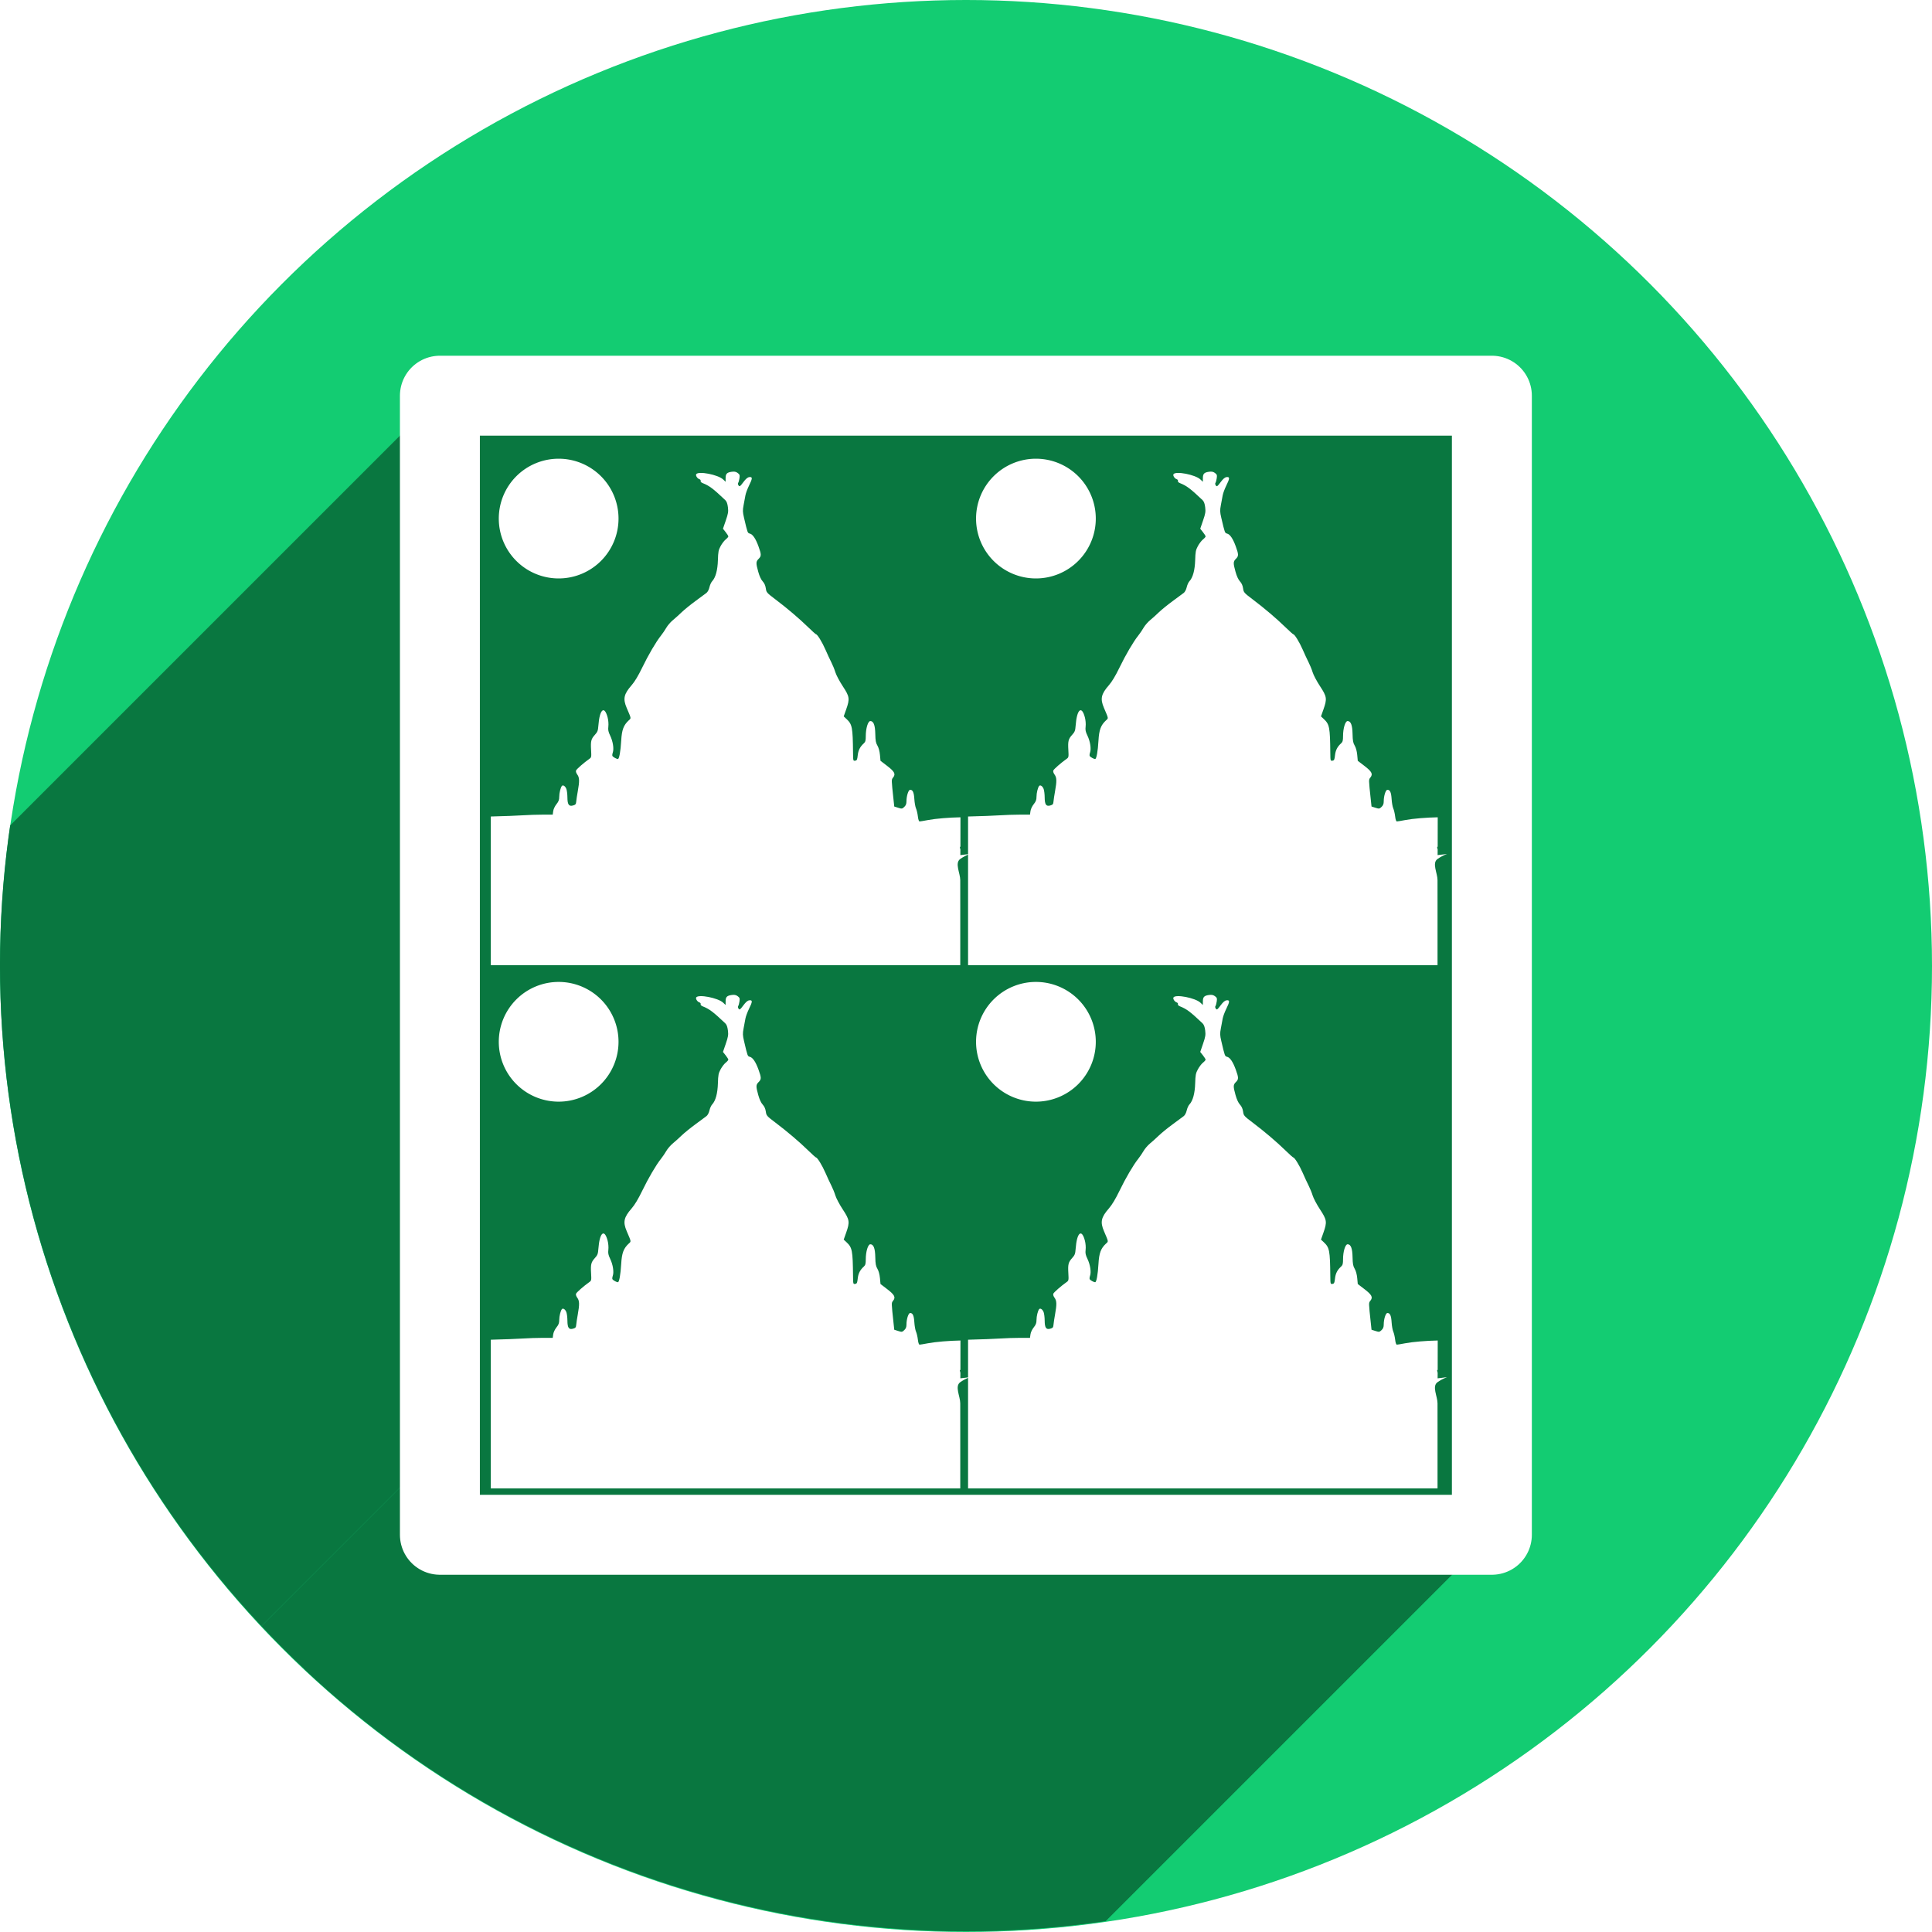 <?xml version="1.0" encoding="UTF-8" standalone="no"?>
<!-- Created with Inkscape (http://www.inkscape.org/) -->

<svg
   xmlns:dc="http://purl.org/dc/elements/1.1/"
   xmlns:cc="http://creativecommons.org/ns#"
   xmlns:rdf="http://www.w3.org/1999/02/22-rdf-syntax-ns#"
   xmlns:svg="http://www.w3.org/2000/svg"
   xmlns="http://www.w3.org/2000/svg"
   xmlns:sodipodi="http://sodipodi.sourceforge.net/DTD/sodipodi-0.dtd"
   xmlns:inkscape="http://www.inkscape.org/namespaces/inkscape"
   width="256"
   height="256"
   viewBox="0 0 256 256"
   id="svg2"
   version="1.1"
   inkscape:version="0.91 r13725"
   sodipodi:docname="photocollage.svg">
  <sodipodi:namedview
     id="base"
     pagecolor="#ffffff"
     bordercolor="#666666"
     borderopacity="1.0"
     inkscape:pageopacity="0.0"
     inkscape:pageshadow="2"
     inkscape:zoom="3.2851562"
     inkscape:cx="128"
     inkscape:cy="128"
     inkscape:document-units="px"
     inkscape:current-layer="layer1"
     showgrid="true"
     units="px"
     inkscape:window-width="1920"
     inkscape:window-height="1033"
     inkscape:window-x="0"
     inkscape:window-y="0"
     inkscape:window-maximized="1">
    <inkscape:grid
       type="xygrid"
       id="grid4168"
       spacingx="5"
       spacingy="5" />
  </sodipodi:namedview>
  <defs
     id="defs4">
    <clipPath
       clipPathUnits="userSpaceOnUse"
       id="clipPath5002">
      <g
         id="g5004">
        <path
           transform="translate(0,796.362)"
           inkscape:connector-curvature="0"
           id="path5006"
           d="M 88.118,249.435 C 46.103,235.291 14.771,201.687 4.134,159.361 1.338,148.236 0.923,144.163 0.926,127.889 0.928,117.472 1.134,112.014 1.658,108.541 4.465,89.913 12.177,70.638 23.043,55.086 c 3.959,-5.666 8.345,-10.931 9.102,-10.926 0.328,0.002 10.489,18.31 22.579,40.683 12.09,22.373 22.375,41.335 22.854,42.136 0.479,0.802 0.925,2.441 0.99,3.643 0.343,6.316 2.524,14.21 5.642,20.423 2.954,5.887 5.065,8.733 10.435,14.067 6.714,6.67 12.889,10.286 21.732,12.729 3.166,0.874 5.105,1.05 11.575,1.05 8.826,0 12.602,-0.762 19.264,-3.887 2.046,-0.96 3.937,-1.665 4.202,-1.568 0.265,0.097 -11.056,17.665 -25.157,39.038 l -25.639,38.861 -3.094,0.112 c -2.555,0.093 -4.195,-0.258 -9.409,-2.014 z"
           style="fill:#0f9d58;fill-opacity:1;stroke:none;stroke-width:4.858;stroke-linejoin:round;stroke-miterlimit:4;stroke-dasharray:none;stroke-opacity:1" />
        <path
           inkscape:connector-curvature="0"
           id="path5008"
           d="m 112.36,1051.517 c -10.001,-1.45 -12.156,-1.82 -12.532,-2.156 -0.249,-0.222 1.738,-3.748 4.55,-8.072 7.166,-11.021 49.772,-74.648 50.259,-75.055 3.575,-2.992 8.635,-8.041 10.575,-10.554 3.362,-4.353 7.558,-12.914 9.065,-18.494 6.193,-22.925 -2.593,-47.152 -21.7,-59.837 l -2.961,-1.966 17.025,0.296 c 9.364,0.163 31.17,0.434 48.459,0.603 l 31.435,0.307 1.546,4.189 c 2.246,6.086 4.678,15.095 5.935,21.982 1.525,8.36 1.925,28.859 0.739,37.828 -3.08,23.278 -12.813,45.72 -27.802,64.106 -20.476,25.117 -51.46,42.197 -84.146,46.389 -5.312,0.681 -26.646,0.986 -30.446,0.436 z"
           style="fill:#f4b400;fill-opacity:1;stroke:none;stroke-width:4.858;stroke-linejoin:round;stroke-miterlimit:4;stroke-dasharray:none;stroke-opacity:1" />
        <path
           transform="translate(0,796.362)"
           inkscape:connector-curvature="0"
           id="path5010"
           d="M 67.99,108.873 C 41.284,59.576 33.29,45.149 32.234,44.345 31.651,43.901 32.811,42.55 38.696,36.815 53.436,22.45 68.809,13.041 87.839,6.736 101.687,2.148 112.582,0.437 127.951,0.437 c 21.31,0 37.805,3.81 56.835,13.126 25.294,12.383 46.194,33.579 58.52,59.346 1.611,3.369 2.93,6.372 2.93,6.675 0,0.56 -10.549,0.495 -71.165,-0.437 l -24.288,-0.374 -3.931,-1.764 c -6.757,-3.033 -10.646,-3.84 -18.658,-3.868 -5.03,-0.018 -7.979,0.208 -10.316,0.788 -14.508,3.604 -26.283,12.948 -33.292,26.419 -3.585,6.891 -5.247,13.082 -6.332,23.583 l -0.337,3.267 -9.927,-18.326 z"
           style="fill:#db4437;fill-opacity:1;stroke:none;stroke-width:10;stroke-linejoin:round;stroke-miterlimit:4;stroke-dasharray:none;stroke-opacity:1" />
      </g>
    </clipPath>
    <clipPath
       id="clipPath4271"
       clipPathUnits="userSpaceOnUse">
      <circle
         r="128"
         cy="128"
         cx="128"
         id="circle4273"
         style="fill:#292929;fill-opacity:0.26;stroke:none;stroke-width:10;stroke-linejoin:round;stroke-miterlimit:4;stroke-dasharray:none;stroke-opacity:0.259" />
    </clipPath>
    <clipPath
       clipPathUnits="userSpaceOnUse"
       id="clipPath4363">
      <circle
         r="128"
         cy="924.362"
         cx="128"
         id="circle4365"
         style="fill:#4285f4;fill-opacity:1;stroke:none;stroke-width:10;stroke-linejoin:round;stroke-miterlimit:4;stroke-dasharray:none;stroke-opacity:0.259" />
    </clipPath>
    <clipPath
       id="clipPath4452"
       clipPathUnits="userSpaceOnUse">
      <circle
         r="128"
         cy="924.362"
         cx="128"
         id="circle4454"
         style="fill:#4285f4;fill-opacity:1;stroke:none;stroke-width:10;stroke-linejoin:round;stroke-miterlimit:4;stroke-dasharray:none;stroke-opacity:0.259" />
    </clipPath>
    <clipPath
       clipPathUnits="userSpaceOnUse"
       id="clipPath4954">
      <circle
         r="128"
         cy="924.362"
         cx="128"
         id="circle4956"
         style="fill:#f16529;fill-opacity:1;stroke:none;stroke-width:10;stroke-linejoin:round;stroke-miterlimit:4;stroke-dasharray:none;stroke-opacity:0.259" />
    </clipPath>
    <clipPath
       id="clipPath5071"
       clipPathUnits="userSpaceOnUse">
      <circle
         r="99.307"
         cy="933.983"
         cx="132.22"
         id="circle5073"
         style="fill:#0f9d58;fill-opacity:1;stroke:none;stroke-width:10;stroke-linejoin:round;stroke-miterlimit:4;stroke-dasharray:none;stroke-opacity:0.259" />
    </clipPath>
    <clipPath
       clipPathUnits="userSpaceOnUse"
       id="clipPath6641">
      <circle
         r="128"
         cy="918.686"
         cx="128"
         id="circle6643"
         style="fill:#62d1f9;fill-opacity:1;stroke:none;stroke-width:10;stroke-linejoin:round;stroke-miterlimit:4;stroke-dasharray:none;stroke-opacity:0.259" />
    </clipPath>
    <clipPath
       id="clipPath7343"
       clipPathUnits="userSpaceOnUse">
      <circle
         r="128"
         cy="924.202"
         cx="126.885"
         id="circle7345"
         style="fill:#62d1f9;fill-opacity:1;stroke:none;stroke-width:10;stroke-linejoin:round;stroke-miterlimit:4;stroke-dasharray:none;stroke-opacity:0.259" />
    </clipPath>
    <clipPath
       clipPathUnits="userSpaceOnUse"
       id="clipPath5934">
      <circle
         r="128"
         cy="924.362"
         cx="128"
         id="circle5936"
         style="fill:#62d1f9;fill-opacity:1;stroke:none;stroke-width:10;stroke-linejoin:round;stroke-miterlimit:4;stroke-dasharray:none;stroke-opacity:0.259" />
    </clipPath>
    <filter
       height="1.247"
       y="-0.124"
       width="1.247"
       x="-0.124"
       id="filter5298-1"
       style="color-interpolation-filters:sRGB"
       inkscape:collect="always">
      <feGaussianBlur
         id="feGaussianBlur5300-4"
         stdDeviation="1.545"
         inkscape:collect="always" />
    </filter>
    <clipPath
       clipPathUnits="userSpaceOnUse"
       id="clipPath7377">
      <circle
         r="115.2"
         cy="914.882"
         cx="132.87"
         id="circle7379"
         style="fill:#13cc72;fill-opacity:1;stroke:none;stroke-width:10;stroke-linejoin:round;stroke-miterlimit:4;stroke-dasharray:none;stroke-opacity:0.259" />
    </clipPath>
  </defs>
  <g
     transform="translate(0,-796.362)"
     id="layer1"
     inkscape:groupmode="layer"
     inkscape:label="Layer 1">
    <path
       inkscape:connector-curvature="0"
       id="path4913"
       d="M 154.474,968.81 101.04,1048.476 0.486,1048.962 0,842.024 l 33.032,-2.429 45.176,83.552 21.374,35.461 26.717,13.116 z"
       style="fill:none;fill-rule:evenodd;stroke:none;stroke-width:1px;stroke-linecap:butt;stroke-linejoin:miter;stroke-opacity:1" />
    <circle
       style="fill:#13cc72;fill-opacity:1;stroke:none;stroke-width:10;stroke-linejoin:round;stroke-miterlimit:4;stroke-dasharray:none;stroke-opacity:0.259"
       id="path4152"
       cx="128"
       cy="924.362"
       r="128" />
    <g
       transform="matrix(1.111,0,0,1.111,-19.634,-92.173)"
       id="g6864"
       clip-path="url(#clipPath7377)"
       style="stroke:none">
      <g
         id="g6868"
         transform="matrix(0.476,0,0,0.476,4.293,456.612)"
         style="stroke:none">
        <path
           id="path6870"
           d="m 211.919,839.072 c -0.135,-1e-4 -0.283,0.011 -0.447,0.033 -1.225,0.164 -1.555,0.502 -1.555,1.59 l 0,0.921 -0.623,-0.586 c -1.276,-1.2 -6.217,-2.158 -6.742,-1.307 -0.198,0.32 0.282,1.079 0.784,1.238 0.246,0.078 0.39,0.274 0.326,0.441 -0.069,0.18 0.14,0.403 0.521,0.554 1.672,0.664 2.58,1.347 5.641,4.245 0.353,0.335 0.556,0.875 0.67,1.787 0.141,1.129 0.068,1.585 -0.538,3.35 l -0.701,2.042 0.672,0.848 c 0.369,0.466 0.671,0.953 0.671,1.082 0,0.129 -0.298,0.471 -0.661,0.76 -0.364,0.289 -0.936,1.036 -1.271,1.659 -0.532,0.988 -0.619,1.438 -0.679,3.512 -0.074,2.534 -0.577,4.377 -1.446,5.302 -0.245,0.261 -0.548,0.934 -0.674,1.495 -0.134,0.6 -0.443,1.186 -0.75,1.423 -0.287,0.222 -1.542,1.15 -2.788,2.063 -1.246,0.912 -2.793,2.17 -3.438,2.795 -0.645,0.625 -1.634,1.515 -2.198,1.977 -0.564,0.462 -1.3,1.316 -1.635,1.898 -0.335,0.582 -0.936,1.466 -1.336,1.964 -1.221,1.523 -3.158,4.827 -4.714,8.043 -0.982,2.029 -1.869,3.503 -2.637,4.38 -1.962,2.241 -2.215,3.409 -1.235,5.702 1.186,2.778 1.145,2.527 0.508,3.117 -1.294,1.199 -1.729,2.364 -1.884,5.039 -0.159,2.749 -0.502,4.644 -0.839,4.644 -0.311,0 -1.181,-0.479 -1.355,-0.746 -0.081,-0.124 -0.043,-0.523 0.084,-0.887 0.324,-0.931 0.036,-2.796 -0.654,-4.225 -0.473,-0.979 -0.562,-1.423 -0.458,-2.297 0.074,-0.629 -0.004,-1.584 -0.187,-2.279 -0.815,-3.089 -2.016,-2.025 -2.312,2.048 -0.093,1.275 -0.208,1.581 -0.872,2.317 -0.958,1.061 -1.086,1.573 -0.955,3.836 0.099,1.716 0.075,1.835 -0.438,2.194 -1.333,0.932 -3.199,2.564 -3.334,2.915 -0.088,0.229 0.04,0.64 0.315,1.011 0.553,0.748 0.582,1.653 0.131,4.138 -0.183,1.006 -0.361,2.184 -0.396,2.616 -0.055,0.672 -0.172,0.817 -0.807,0.998 -1.031,0.294 -1.393,-0.231 -1.403,-2.033 -0.004,-0.76 -0.116,-1.695 -0.25,-2.078 -0.245,-0.704 -0.835,-1.121 -1.124,-0.796 -0.33,0.37 -0.673,1.756 -0.673,2.716 0,0.777 -0.155,1.192 -0.698,1.868 -0.4,0.498 -0.748,1.241 -0.815,1.742 l -0.117,0.874 -2.526,0 c -1.39,0 -3.648,0.075 -5.019,0.167 -1.371,0.092 -4.735,0.22 -7.476,0.285 -0.164,0 -0.331,0.01 -0.496,0.014 l 0,30.076 0,7.179 67.216,0 50.413,0 c 0,-4.52 0,-9.04 0.002,-13.561 -0.004,-6.516 0,-0.289 -0.007,-7.763 -0.002,-1.762 -1.44,-4.264 -0.004,-5.285 0.742,-0.527 1.541,-0.937 2.38,-1.266 -0.785,0.093 -1.569,0.189 -2.352,0.294 0.005,-0.487 0.009,-0.974 0.013,-1.462 l -0.032,0 c -0.003,-0.21 -0.215,-0.672 -0.009,-0.63 0.015,0 0.031,0.01 0.047,0.01 0.017,-2.464 0.017,-4.929 0.009,-7.394 -2.767,0.051 -6.2,0.32 -8.169,0.698 -0.977,0.188 -1.906,0.342 -2.064,0.342 -0.182,0 -0.344,-0.473 -0.439,-1.282 -0.083,-0.705 -0.292,-1.597 -0.465,-1.982 -0.173,-0.386 -0.36,-1.439 -0.417,-2.34 -0.105,-1.689 -0.393,-2.325 -1.05,-2.325 -0.437,0 -0.925,1.534 -0.925,2.909 0,0.622 -0.154,1.008 -0.552,1.382 -0.522,0.49 -0.605,0.502 -1.529,0.209 l -0.977,-0.309 -0.169,-1.586 c -0.571,-5.36 -0.567,-5.109 -0.105,-5.696 0.672,-0.855 0.351,-1.474 -1.504,-2.895 l -1.669,-1.278 -0.139,-1.494 c -0.086,-0.918 -0.329,-1.81 -0.631,-2.316 -0.396,-0.663 -0.5,-1.223 -0.535,-2.9 -0.047,-2.251 -0.43,-3.246 -1.248,-3.246 -0.58,0 -1.136,1.834 -1.136,3.744 0,1.133 -0.09,1.478 -0.478,1.828 -0.953,0.861 -1.401,1.737 -1.537,3.004 -0.119,1.104 -0.207,1.289 -0.647,1.352 -0.494,0.07 -0.51,0.012 -0.53,-1.926 -0.067,-6.485 -0.201,-7.181 -1.645,-8.529 l -0.691,-0.646 0.614,-1.736 c 0.948,-2.679 0.87,-3.211 -0.855,-5.827 -0.805,-1.222 -1.636,-2.789 -1.846,-3.483 -0.21,-0.694 -0.668,-1.822 -1.018,-2.507 -0.35,-0.685 -1.012,-2.113 -1.472,-3.172 -0.797,-1.837 -2.031,-3.851 -2.36,-3.851 -0.085,0 -0.966,-0.79 -1.959,-1.756 -2.281,-2.218 -5.201,-4.702 -8.163,-6.942 -2.242,-1.696 -2.314,-1.779 -2.461,-2.812 -0.1,-0.706 -0.364,-1.293 -0.784,-1.744 -0.403,-0.434 -0.804,-1.3 -1.107,-2.393 -0.607,-2.193 -0.597,-2.561 0.092,-3.25 0.712,-0.712 0.708,-1.075 -0.034,-3.123 -0.704,-1.942 -1.438,-3.022 -2.178,-3.208 -0.557,-0.14 -0.552,-0.124 -1.449,-3.963 -0.337,-1.444 -0.351,-1.864 -0.103,-3.172 0.157,-0.829 0.363,-1.935 0.457,-2.456 0.094,-0.522 0.494,-1.605 0.889,-2.407 0.906,-1.839 0.924,-2.249 0.098,-2.154 -0.443,0.051 -0.875,0.416 -1.518,1.28 -0.815,1.095 -0.927,1.171 -1.19,0.812 -0.166,-0.228 -0.208,-0.501 -0.098,-0.642 0.105,-0.135 0.251,-0.653 0.324,-1.152 0.115,-0.788 0.057,-0.961 -0.444,-1.33 -0.317,-0.233 -0.616,-0.337 -1.023,-0.337 z"
           style="fill:#ffffff;fill-opacity:1;stroke:none"
           inkscape:connector-curvature="0" />
        <path
           id="path6872"
           d="m 183.084,850.837 a 15,15 0 0 1 -15,15 15,15 0 0 1 -15,-15 15,15 0 0 1 15,-15 15,15 0 0 1 15,15 z"
           style="fill:#ffffff;fill-opacity:1;stroke:none;stroke-width:10;stroke-miterlimit:4;stroke-dasharray:none;stroke-opacity:1;filter:url(#filter5298-1)"
           inkscape:connector-curvature="0" />
      </g>
      <g
         transform="matrix(0.476,0,0,0.476,61.215,456.612)"
         id="g6874"
         style="stroke:none">
        <path
           inkscape:connector-curvature="0"
           style="fill:#ffffff;fill-opacity:1;stroke:none"
           d="m 211.919,839.072 c -0.135,-1e-4 -0.283,0.011 -0.447,0.033 -1.225,0.164 -1.555,0.502 -1.555,1.59 l 0,0.921 -0.623,-0.586 c -1.276,-1.2 -6.217,-2.158 -6.742,-1.307 -0.198,0.32 0.282,1.079 0.784,1.238 0.246,0.078 0.39,0.274 0.326,0.441 -0.069,0.18 0.14,0.403 0.521,0.554 1.672,0.664 2.58,1.347 5.641,4.245 0.353,0.335 0.556,0.875 0.67,1.787 0.141,1.129 0.068,1.585 -0.538,3.35 l -0.701,2.042 0.672,0.848 c 0.369,0.466 0.671,0.953 0.671,1.082 0,0.129 -0.298,0.471 -0.661,0.76 -0.364,0.289 -0.936,1.036 -1.271,1.659 -0.532,0.988 -0.619,1.438 -0.679,3.512 -0.074,2.534 -0.577,4.377 -1.446,5.302 -0.245,0.261 -0.548,0.934 -0.674,1.495 -0.134,0.6 -0.443,1.186 -0.75,1.423 -0.287,0.222 -1.542,1.15 -2.788,2.063 -1.246,0.912 -2.793,2.17 -3.438,2.795 -0.645,0.625 -1.634,1.515 -2.198,1.977 -0.564,0.462 -1.3,1.316 -1.635,1.898 -0.335,0.582 -0.936,1.466 -1.336,1.964 -1.221,1.523 -3.158,4.827 -4.714,8.043 -0.982,2.029 -1.869,3.503 -2.637,4.38 -1.962,2.241 -2.215,3.409 -1.235,5.702 1.186,2.778 1.145,2.527 0.508,3.117 -1.294,1.199 -1.729,2.364 -1.884,5.039 -0.159,2.749 -0.502,4.644 -0.839,4.644 -0.311,0 -1.181,-0.479 -1.355,-0.746 -0.081,-0.124 -0.043,-0.523 0.084,-0.887 0.324,-0.931 0.036,-2.796 -0.654,-4.225 -0.473,-0.979 -0.562,-1.423 -0.458,-2.297 0.074,-0.629 -0.004,-1.584 -0.187,-2.279 -0.815,-3.089 -2.016,-2.025 -2.312,2.048 -0.093,1.275 -0.208,1.581 -0.872,2.317 -0.958,1.061 -1.086,1.573 -0.955,3.836 0.099,1.716 0.075,1.835 -0.438,2.194 -1.333,0.932 -3.199,2.564 -3.334,2.915 -0.088,0.229 0.04,0.64 0.315,1.011 0.553,0.748 0.582,1.653 0.131,4.138 -0.183,1.006 -0.361,2.184 -0.396,2.616 -0.055,0.672 -0.172,0.817 -0.807,0.998 -1.031,0.294 -1.393,-0.231 -1.403,-2.033 -0.004,-0.76 -0.116,-1.695 -0.25,-2.078 -0.245,-0.704 -0.835,-1.121 -1.124,-0.796 -0.33,0.37 -0.673,1.756 -0.673,2.716 0,0.777 -0.155,1.192 -0.698,1.868 -0.4,0.498 -0.748,1.241 -0.815,1.742 l -0.117,0.874 -2.526,0 c -1.39,0 -3.648,0.075 -5.019,0.167 -1.371,0.092 -4.735,0.22 -7.476,0.285 -0.164,0 -0.331,0.01 -0.496,0.014 l 0,30.076 0,7.179 67.216,0 50.413,0 c 0,-4.52 0,-9.04 0.002,-13.561 -0.004,-6.516 0,-0.289 -0.007,-7.763 -0.002,-1.762 -1.44,-4.264 -0.004,-5.285 0.742,-0.527 1.541,-0.937 2.38,-1.266 -0.785,0.093 -1.569,0.189 -2.352,0.294 0.005,-0.487 0.009,-0.974 0.013,-1.462 l -0.032,0 c -0.003,-0.21 -0.215,-0.672 -0.009,-0.63 0.015,0 0.031,0.01 0.047,0.01 0.017,-2.464 0.017,-4.929 0.009,-7.394 -2.767,0.051 -6.2,0.32 -8.169,0.698 -0.977,0.188 -1.906,0.342 -2.064,0.342 -0.182,0 -0.344,-0.473 -0.439,-1.282 -0.083,-0.705 -0.292,-1.597 -0.465,-1.982 -0.173,-0.386 -0.36,-1.439 -0.417,-2.34 -0.105,-1.689 -0.393,-2.325 -1.05,-2.325 -0.437,0 -0.925,1.534 -0.925,2.909 0,0.622 -0.154,1.008 -0.552,1.382 -0.522,0.49 -0.605,0.502 -1.529,0.209 l -0.977,-0.309 -0.169,-1.586 c -0.571,-5.36 -0.567,-5.109 -0.105,-5.696 0.672,-0.855 0.351,-1.474 -1.504,-2.895 l -1.669,-1.278 -0.139,-1.494 c -0.086,-0.918 -0.329,-1.81 -0.631,-2.316 -0.396,-0.663 -0.5,-1.223 -0.535,-2.9 -0.047,-2.251 -0.43,-3.246 -1.248,-3.246 -0.58,0 -1.136,1.834 -1.136,3.744 0,1.133 -0.09,1.478 -0.478,1.828 -0.953,0.861 -1.401,1.737 -1.537,3.004 -0.119,1.104 -0.207,1.289 -0.647,1.352 -0.494,0.07 -0.51,0.012 -0.53,-1.926 -0.067,-6.485 -0.201,-7.181 -1.645,-8.529 l -0.691,-0.646 0.614,-1.736 c 0.948,-2.679 0.87,-3.211 -0.855,-5.827 -0.805,-1.222 -1.636,-2.789 -1.846,-3.483 -0.21,-0.694 -0.668,-1.822 -1.018,-2.507 -0.35,-0.685 -1.012,-2.113 -1.472,-3.172 -0.797,-1.837 -2.031,-3.851 -2.36,-3.851 -0.085,0 -0.966,-0.79 -1.959,-1.756 -2.281,-2.218 -5.201,-4.702 -8.163,-6.942 -2.242,-1.696 -2.314,-1.779 -2.461,-2.812 -0.1,-0.706 -0.364,-1.293 -0.784,-1.744 -0.403,-0.434 -0.804,-1.3 -1.107,-2.393 -0.607,-2.193 -0.597,-2.561 0.092,-3.25 0.712,-0.712 0.708,-1.075 -0.034,-3.123 -0.704,-1.942 -1.438,-3.022 -2.178,-3.208 -0.557,-0.14 -0.552,-0.124 -1.449,-3.963 -0.337,-1.444 -0.351,-1.864 -0.103,-3.172 0.157,-0.829 0.363,-1.935 0.457,-2.456 0.094,-0.522 0.494,-1.605 0.889,-2.407 0.906,-1.839 0.924,-2.249 0.098,-2.154 -0.443,0.051 -0.875,0.416 -1.518,1.28 -0.815,1.095 -0.927,1.171 -1.19,0.812 -0.166,-0.228 -0.208,-0.501 -0.098,-0.642 0.105,-0.135 0.251,-0.653 0.324,-1.152 0.115,-0.788 0.057,-0.961 -0.444,-1.33 -0.317,-0.233 -0.616,-0.337 -1.023,-0.337 z"
           id="path6876" />
        <path
           inkscape:connector-curvature="0"
           style="fill:#ffffff;fill-opacity:1;stroke:none;stroke-width:10;stroke-miterlimit:4;stroke-dasharray:none;stroke-opacity:1;filter:url(#filter5298-1)"
           d="m 183.084,850.837 a 15,15 0 0 1 -15,15 15,15 0 0 1 -15,-15 15,15 0 0 1 15,-15 15,15 0 0 1 15,15 z"
           id="path6878" />
      </g>
      <g
         id="g6880"
         transform="matrix(0.476,0,0,0.476,61.215,519.014)"
         style="stroke:none">
        <path
           id="path6882"
           d="m 211.919,839.072 c -0.135,-1e-4 -0.283,0.011 -0.447,0.033 -1.225,0.164 -1.555,0.502 -1.555,1.59 l 0,0.921 -0.623,-0.586 c -1.276,-1.2 -6.217,-2.158 -6.742,-1.307 -0.198,0.32 0.282,1.079 0.784,1.238 0.246,0.078 0.39,0.274 0.326,0.441 -0.069,0.18 0.14,0.403 0.521,0.554 1.672,0.664 2.58,1.347 5.641,4.245 0.353,0.335 0.556,0.875 0.67,1.787 0.141,1.129 0.068,1.585 -0.538,3.35 l -0.701,2.042 0.672,0.848 c 0.369,0.466 0.671,0.953 0.671,1.082 0,0.129 -0.298,0.471 -0.661,0.76 -0.364,0.289 -0.936,1.036 -1.271,1.659 -0.532,0.988 -0.619,1.438 -0.679,3.512 -0.074,2.534 -0.577,4.377 -1.446,5.302 -0.245,0.261 -0.548,0.934 -0.674,1.495 -0.134,0.6 -0.443,1.186 -0.75,1.423 -0.287,0.222 -1.542,1.15 -2.788,2.063 -1.246,0.912 -2.793,2.17 -3.438,2.795 -0.645,0.625 -1.634,1.515 -2.198,1.977 -0.564,0.462 -1.3,1.316 -1.635,1.898 -0.335,0.582 -0.936,1.466 -1.336,1.964 -1.221,1.523 -3.158,4.827 -4.714,8.043 -0.982,2.029 -1.869,3.503 -2.637,4.38 -1.962,2.241 -2.215,3.409 -1.235,5.702 1.186,2.778 1.145,2.527 0.508,3.117 -1.294,1.199 -1.729,2.364 -1.884,5.039 -0.159,2.749 -0.502,4.644 -0.839,4.644 -0.311,0 -1.181,-0.479 -1.355,-0.746 -0.081,-0.124 -0.043,-0.523 0.084,-0.887 0.324,-0.931 0.036,-2.796 -0.654,-4.225 -0.473,-0.979 -0.562,-1.423 -0.458,-2.297 0.074,-0.629 -0.004,-1.584 -0.187,-2.279 -0.815,-3.089 -2.016,-2.025 -2.312,2.048 -0.093,1.275 -0.208,1.581 -0.872,2.317 -0.958,1.061 -1.086,1.573 -0.955,3.836 0.099,1.716 0.075,1.835 -0.438,2.194 -1.333,0.932 -3.199,2.564 -3.334,2.915 -0.088,0.229 0.04,0.64 0.315,1.011 0.553,0.748 0.582,1.653 0.131,4.138 -0.183,1.006 -0.361,2.184 -0.396,2.616 -0.055,0.672 -0.172,0.817 -0.807,0.998 -1.031,0.294 -1.393,-0.231 -1.403,-2.033 -0.004,-0.76 -0.116,-1.695 -0.25,-2.078 -0.245,-0.704 -0.835,-1.121 -1.124,-0.796 -0.33,0.37 -0.673,1.756 -0.673,2.716 0,0.777 -0.155,1.192 -0.698,1.868 -0.4,0.498 -0.748,1.241 -0.815,1.742 l -0.117,0.874 -2.526,0 c -1.39,0 -3.648,0.075 -5.019,0.167 -1.371,0.092 -4.735,0.22 -7.476,0.285 -0.164,0 -0.331,0.01 -0.496,0.014 l 0,30.076 0,7.179 67.216,0 50.413,0 c 0,-4.52 0,-9.04 0.002,-13.561 -0.004,-6.516 0,-0.289 -0.007,-7.763 -0.002,-1.762 -1.44,-4.264 -0.004,-5.285 0.742,-0.527 1.541,-0.937 2.38,-1.266 -0.785,0.093 -1.569,0.189 -2.352,0.294 0.005,-0.487 0.009,-0.974 0.013,-1.462 l -0.032,0 c -0.003,-0.21 -0.215,-0.672 -0.009,-0.63 0.015,0 0.031,0.01 0.047,0.01 0.017,-2.464 0.017,-4.929 0.009,-7.394 -2.767,0.051 -6.2,0.32 -8.169,0.698 -0.977,0.188 -1.906,0.342 -2.064,0.342 -0.182,0 -0.344,-0.473 -0.439,-1.282 -0.083,-0.705 -0.292,-1.597 -0.465,-1.982 -0.173,-0.386 -0.36,-1.439 -0.417,-2.34 -0.105,-1.689 -0.393,-2.325 -1.05,-2.325 -0.437,0 -0.925,1.534 -0.925,2.909 0,0.622 -0.154,1.008 -0.552,1.382 -0.522,0.49 -0.605,0.502 -1.529,0.209 l -0.977,-0.309 -0.169,-1.586 c -0.571,-5.36 -0.567,-5.109 -0.105,-5.696 0.672,-0.855 0.351,-1.474 -1.504,-2.895 l -1.669,-1.278 -0.139,-1.494 c -0.086,-0.918 -0.329,-1.81 -0.631,-2.316 -0.396,-0.663 -0.5,-1.223 -0.535,-2.9 -0.047,-2.251 -0.43,-3.246 -1.248,-3.246 -0.58,0 -1.136,1.834 -1.136,3.744 0,1.133 -0.09,1.478 -0.478,1.828 -0.953,0.861 -1.401,1.737 -1.537,3.004 -0.119,1.104 -0.207,1.289 -0.647,1.352 -0.494,0.07 -0.51,0.012 -0.53,-1.926 -0.067,-6.485 -0.201,-7.181 -1.645,-8.529 l -0.691,-0.646 0.614,-1.736 c 0.948,-2.679 0.87,-3.211 -0.855,-5.827 -0.805,-1.222 -1.636,-2.789 -1.846,-3.483 -0.21,-0.694 -0.668,-1.822 -1.018,-2.507 -0.35,-0.685 -1.012,-2.113 -1.472,-3.172 -0.797,-1.837 -2.031,-3.851 -2.36,-3.851 -0.085,0 -0.966,-0.79 -1.959,-1.756 -2.281,-2.218 -5.201,-4.702 -8.163,-6.942 -2.242,-1.696 -2.314,-1.779 -2.461,-2.812 -0.1,-0.706 -0.364,-1.293 -0.784,-1.744 -0.403,-0.434 -0.804,-1.3 -1.107,-2.393 -0.607,-2.193 -0.597,-2.561 0.092,-3.25 0.712,-0.712 0.708,-1.075 -0.034,-3.123 -0.704,-1.942 -1.438,-3.022 -2.178,-3.208 -0.557,-0.14 -0.552,-0.124 -1.449,-3.963 -0.337,-1.444 -0.351,-1.864 -0.103,-3.172 0.157,-0.829 0.363,-1.935 0.457,-2.456 0.094,-0.522 0.494,-1.605 0.889,-2.407 0.906,-1.839 0.924,-2.249 0.098,-2.154 -0.443,0.051 -0.875,0.416 -1.518,1.28 -0.815,1.095 -0.927,1.171 -1.19,0.812 -0.166,-0.228 -0.208,-0.501 -0.098,-0.642 0.105,-0.135 0.251,-0.653 0.324,-1.152 0.115,-0.788 0.057,-0.961 -0.444,-1.33 -0.317,-0.233 -0.616,-0.337 -1.023,-0.337 z"
           style="fill:#ffffff;fill-opacity:1;stroke:none"
           inkscape:connector-curvature="0" />
        <path
           id="path6884"
           d="m 183.084,850.837 a 15,15 0 0 1 -15,15 15,15 0 0 1 -15,-15 15,15 0 0 1 15,-15 15,15 0 0 1 15,15 z"
           style="fill:#ffffff;fill-opacity:1;stroke:none;stroke-width:10;stroke-miterlimit:4;stroke-dasharray:none;stroke-opacity:1;filter:url(#filter5298-1)"
           inkscape:connector-curvature="0" />
      </g>
      <g
         transform="matrix(0.476,0,0,0.476,4.293,519.014)"
         id="g6886"
         style="stroke:none">
        <path
           inkscape:connector-curvature="0"
           style="fill:#ffffff;fill-opacity:1;stroke:none"
           d="m 211.919,839.072 c -0.135,-1e-4 -0.283,0.011 -0.447,0.033 -1.225,0.164 -1.555,0.502 -1.555,1.59 l 0,0.921 -0.623,-0.586 c -1.276,-1.2 -6.217,-2.158 -6.742,-1.307 -0.198,0.32 0.282,1.079 0.784,1.238 0.246,0.078 0.39,0.274 0.326,0.441 -0.069,0.18 0.14,0.403 0.521,0.554 1.672,0.664 2.58,1.347 5.641,4.245 0.353,0.335 0.556,0.875 0.67,1.787 0.141,1.129 0.068,1.585 -0.538,3.35 l -0.701,2.042 0.672,0.848 c 0.369,0.466 0.671,0.953 0.671,1.082 0,0.129 -0.298,0.471 -0.661,0.76 -0.364,0.289 -0.936,1.036 -1.271,1.659 -0.532,0.988 -0.619,1.438 -0.679,3.512 -0.074,2.534 -0.577,4.377 -1.446,5.302 -0.245,0.261 -0.548,0.934 -0.674,1.495 -0.134,0.6 -0.443,1.186 -0.75,1.423 -0.287,0.222 -1.542,1.15 -2.788,2.063 -1.246,0.912 -2.793,2.17 -3.438,2.795 -0.645,0.625 -1.634,1.515 -2.198,1.977 -0.564,0.462 -1.3,1.316 -1.635,1.898 -0.335,0.582 -0.936,1.466 -1.336,1.964 -1.221,1.523 -3.158,4.827 -4.714,8.043 -0.982,2.029 -1.869,3.503 -2.637,4.38 -1.962,2.241 -2.215,3.409 -1.235,5.702 1.186,2.778 1.145,2.527 0.508,3.117 -1.294,1.199 -1.729,2.364 -1.884,5.039 -0.159,2.749 -0.502,4.644 -0.839,4.644 -0.311,0 -1.181,-0.479 -1.355,-0.746 -0.081,-0.124 -0.043,-0.523 0.084,-0.887 0.324,-0.931 0.036,-2.796 -0.654,-4.225 -0.473,-0.979 -0.562,-1.423 -0.458,-2.297 0.074,-0.629 -0.004,-1.584 -0.187,-2.279 -0.815,-3.089 -2.016,-2.025 -2.312,2.048 -0.093,1.275 -0.208,1.581 -0.872,2.317 -0.958,1.061 -1.086,1.573 -0.955,3.836 0.099,1.716 0.075,1.835 -0.438,2.194 -1.333,0.932 -3.199,2.564 -3.334,2.915 -0.088,0.229 0.04,0.64 0.315,1.011 0.553,0.748 0.582,1.653 0.131,4.138 -0.183,1.006 -0.361,2.184 -0.396,2.616 -0.055,0.672 -0.172,0.817 -0.807,0.998 -1.031,0.294 -1.393,-0.231 -1.403,-2.033 -0.004,-0.76 -0.116,-1.695 -0.25,-2.078 -0.245,-0.704 -0.835,-1.121 -1.124,-0.796 -0.33,0.37 -0.673,1.756 -0.673,2.716 0,0.777 -0.155,1.192 -0.698,1.868 -0.4,0.498 -0.748,1.241 -0.815,1.742 l -0.117,0.874 -2.526,0 c -1.39,0 -3.648,0.075 -5.019,0.167 -1.371,0.092 -4.735,0.22 -7.476,0.285 -0.164,0 -0.331,0.01 -0.496,0.014 l 0,30.076 0,7.179 67.216,0 50.413,0 c 0,-4.52 0,-9.04 0.002,-13.561 -0.004,-6.516 0,-0.289 -0.007,-7.763 -0.002,-1.762 -1.44,-4.264 -0.004,-5.285 0.742,-0.527 1.541,-0.937 2.38,-1.266 -0.785,0.093 -1.569,0.189 -2.352,0.294 0.005,-0.487 0.009,-0.974 0.013,-1.462 l -0.032,0 c -0.003,-0.21 -0.215,-0.672 -0.009,-0.63 0.015,0 0.031,0.01 0.047,0.01 0.017,-2.464 0.017,-4.929 0.009,-7.394 -2.767,0.051 -6.2,0.32 -8.169,0.698 -0.977,0.188 -1.906,0.342 -2.064,0.342 -0.182,0 -0.344,-0.473 -0.439,-1.282 -0.083,-0.705 -0.292,-1.597 -0.465,-1.982 -0.173,-0.386 -0.36,-1.439 -0.417,-2.34 -0.105,-1.689 -0.393,-2.325 -1.05,-2.325 -0.437,0 -0.925,1.534 -0.925,2.909 0,0.622 -0.154,1.008 -0.552,1.382 -0.522,0.49 -0.605,0.502 -1.529,0.209 l -0.977,-0.309 -0.169,-1.586 c -0.571,-5.36 -0.567,-5.109 -0.105,-5.696 0.672,-0.855 0.351,-1.474 -1.504,-2.895 l -1.669,-1.278 -0.139,-1.494 c -0.086,-0.918 -0.329,-1.81 -0.631,-2.316 -0.396,-0.663 -0.5,-1.223 -0.535,-2.9 -0.047,-2.251 -0.43,-3.246 -1.248,-3.246 -0.58,0 -1.136,1.834 -1.136,3.744 0,1.133 -0.09,1.478 -0.478,1.828 -0.953,0.861 -1.401,1.737 -1.537,3.004 -0.119,1.104 -0.207,1.289 -0.647,1.352 -0.494,0.07 -0.51,0.012 -0.53,-1.926 -0.067,-6.485 -0.201,-7.181 -1.645,-8.529 l -0.691,-0.646 0.614,-1.736 c 0.948,-2.679 0.87,-3.211 -0.855,-5.827 -0.805,-1.222 -1.636,-2.789 -1.846,-3.483 -0.21,-0.694 -0.668,-1.822 -1.018,-2.507 -0.35,-0.685 -1.012,-2.113 -1.472,-3.172 -0.797,-1.837 -2.031,-3.851 -2.36,-3.851 -0.085,0 -0.966,-0.79 -1.959,-1.756 -2.281,-2.218 -5.201,-4.702 -8.163,-6.942 -2.242,-1.696 -2.314,-1.779 -2.461,-2.812 -0.1,-0.706 -0.364,-1.293 -0.784,-1.744 -0.403,-0.434 -0.804,-1.3 -1.107,-2.393 -0.607,-2.193 -0.597,-2.561 0.092,-3.25 0.712,-0.712 0.708,-1.075 -0.034,-3.123 -0.704,-1.942 -1.438,-3.022 -2.178,-3.208 -0.557,-0.14 -0.552,-0.124 -1.449,-3.963 -0.337,-1.444 -0.351,-1.864 -0.103,-3.172 0.157,-0.829 0.363,-1.935 0.457,-2.456 0.094,-0.522 0.494,-1.605 0.889,-2.407 0.906,-1.839 0.924,-2.249 0.098,-2.154 -0.443,0.051 -0.875,0.416 -1.518,1.28 -0.815,1.095 -0.927,1.171 -1.19,0.812 -0.166,-0.228 -0.208,-0.501 -0.098,-0.642 0.105,-0.135 0.251,-0.653 0.324,-1.152 0.115,-0.788 0.057,-0.961 -0.444,-1.33 -0.317,-0.233 -0.616,-0.337 -1.023,-0.337 z"
           id="path6888" />
        <path
           inkscape:connector-curvature="0"
           style="fill:#ffffff;fill-opacity:1;stroke:none;stroke-width:10;stroke-miterlimit:4;stroke-dasharray:none;stroke-opacity:1;filter:url(#filter5298-1)"
           d="m 183.084,850.837 a 15,15 0 0 1 -15,15 15,15 0 0 1 -15,-15 15,15 0 0 1 15,-15 15,15 0 0 1 15,15 z"
           id="path6890" />
      </g>
      <g
         id="g7126"
         style="stroke:none">
        <g
           id="g7128"
           style="opacity:1;fill:#097740;fill-opacity:1;stroke:none;stroke-width:9.535;stroke-linecap:square;stroke-linejoin:round;stroke-miterlimit:4;stroke-dasharray:none;stroke-opacity:1">
          <path
             id="path7130"
             d="M70.138 846.955L195.603 846.955L-16.529 1059.087L-141.994 1059.087Z"
             style="stroke:none" />
          <path
             id="path7132"
             d="M195.603 846.955L195.603 982.809L-16.529 1194.941L-16.529 1059.087Z"
             style="stroke:none" />
          <path
             id="path7134"
             d="M195.603 982.809L70.138 982.809L-141.994 1194.941L-16.529 1194.941Z"
             style="stroke:none" />
        </g>
        <path
           style="opacity:1;fill:#097740;fill-opacity:1;stroke:none;stroke-width:9.535;stroke-linecap:square;stroke-linejoin:round;stroke-miterlimit:4;stroke-dasharray:none;stroke-opacity:1"
           d="m 70.138,846.955 125.465,0 0,135.854 -125.465,0 z"
           id="path6866" />
      </g>
    </g>
    <g
       id="g5875"
       transform="matrix(1.111,0,0,1.111,-19.634,-92.173)">
      <path
         id="rect4409"
         d="m 70.138,846.955 125.465,0 0,135.854 -125.465,0 z"
         style="opacity:1;fill:#097740;fill-opacity:1;stroke:#ffffff;stroke-width:9.535;stroke-linecap:square;stroke-linejoin:round;stroke-miterlimit:4;stroke-dasharray:none;stroke-opacity:1" />
      <g
         transform="matrix(0.476,0,0,0.476,4.293,456.612)"
         id="g5797">
        <path
           inkscape:connector-curvature="0"
           style="fill:#ffffff;fill-opacity:1;stroke:none"
           d="m 211.919,839.072 c -0.135,-1e-4 -0.283,0.011 -0.447,0.033 -1.225,0.164 -1.555,0.502 -1.555,1.59 l 0,0.921 -0.623,-0.586 c -1.276,-1.2 -6.217,-2.158 -6.742,-1.307 -0.198,0.32 0.282,1.079 0.784,1.238 0.246,0.078 0.39,0.274 0.326,0.441 -0.069,0.18 0.14,0.403 0.521,0.554 1.672,0.664 2.58,1.347 5.641,4.245 0.353,0.335 0.556,0.875 0.67,1.787 0.141,1.129 0.068,1.585 -0.538,3.35 l -0.701,2.042 0.672,0.848 c 0.369,0.466 0.671,0.953 0.671,1.082 0,0.129 -0.298,0.471 -0.661,0.76 -0.364,0.289 -0.936,1.036 -1.271,1.659 -0.532,0.988 -0.619,1.438 -0.679,3.512 -0.074,2.534 -0.577,4.377 -1.446,5.302 -0.245,0.261 -0.548,0.934 -0.674,1.495 -0.134,0.6 -0.443,1.186 -0.75,1.423 -0.287,0.222 -1.542,1.15 -2.788,2.063 -1.246,0.912 -2.793,2.17 -3.438,2.795 -0.645,0.625 -1.634,1.515 -2.198,1.977 -0.564,0.462 -1.3,1.316 -1.635,1.898 -0.335,0.582 -0.936,1.466 -1.336,1.964 -1.221,1.523 -3.158,4.827 -4.714,8.043 -0.982,2.029 -1.869,3.503 -2.637,4.38 -1.962,2.241 -2.215,3.409 -1.235,5.702 1.186,2.778 1.145,2.527 0.508,3.117 -1.294,1.199 -1.729,2.364 -1.884,5.039 -0.159,2.749 -0.502,4.644 -0.839,4.644 -0.311,0 -1.181,-0.479 -1.355,-0.746 -0.081,-0.124 -0.043,-0.523 0.084,-0.887 0.324,-0.931 0.036,-2.796 -0.654,-4.225 -0.473,-0.979 -0.562,-1.423 -0.458,-2.297 0.074,-0.629 -0.004,-1.584 -0.187,-2.279 -0.815,-3.089 -2.016,-2.025 -2.312,2.048 -0.093,1.275 -0.208,1.581 -0.872,2.317 -0.958,1.061 -1.086,1.573 -0.955,3.836 0.099,1.716 0.075,1.835 -0.438,2.194 -1.333,0.932 -3.199,2.564 -3.334,2.915 -0.088,0.229 0.04,0.64 0.315,1.011 0.553,0.748 0.582,1.653 0.131,4.138 -0.183,1.006 -0.361,2.184 -0.396,2.616 -0.055,0.672 -0.172,0.817 -0.807,0.998 -1.031,0.294 -1.393,-0.231 -1.403,-2.033 -0.004,-0.76 -0.116,-1.695 -0.25,-2.078 -0.245,-0.704 -0.835,-1.121 -1.124,-0.796 -0.33,0.37 -0.673,1.756 -0.673,2.716 0,0.777 -0.155,1.192 -0.698,1.868 -0.4,0.498 -0.748,1.241 -0.815,1.742 l -0.117,0.874 -2.526,0 c -1.39,0 -3.648,0.075 -5.019,0.167 -1.371,0.092 -4.735,0.22 -7.476,0.285 -0.164,0 -0.331,0.01 -0.496,0.014 l 0,30.076 0,7.179 67.216,0 50.413,0 c 0,-4.52 0,-9.04 0.002,-13.561 -0.004,-6.516 0,-0.289 -0.007,-7.763 -0.002,-1.762 -1.44,-4.264 -0.004,-5.285 0.742,-0.527 1.541,-0.937 2.38,-1.266 -0.785,0.093 -1.569,0.189 -2.352,0.294 0.005,-0.487 0.009,-0.974 0.013,-1.462 l -0.032,0 c -0.003,-0.21 -0.215,-0.672 -0.009,-0.63 0.015,0 0.031,0.01 0.047,0.01 0.017,-2.464 0.017,-4.929 0.009,-7.394 -2.767,0.051 -6.2,0.32 -8.169,0.698 -0.977,0.188 -1.906,0.342 -2.064,0.342 -0.182,0 -0.344,-0.473 -0.439,-1.282 -0.083,-0.705 -0.292,-1.597 -0.465,-1.982 -0.173,-0.386 -0.36,-1.439 -0.417,-2.34 -0.105,-1.689 -0.393,-2.325 -1.05,-2.325 -0.437,0 -0.925,1.534 -0.925,2.909 0,0.622 -0.154,1.008 -0.552,1.382 -0.522,0.49 -0.605,0.502 -1.529,0.209 l -0.977,-0.309 -0.169,-1.586 c -0.571,-5.36 -0.567,-5.109 -0.105,-5.696 0.672,-0.855 0.351,-1.474 -1.504,-2.895 l -1.669,-1.278 -0.139,-1.494 c -0.086,-0.918 -0.329,-1.81 -0.631,-2.316 -0.396,-0.663 -0.5,-1.223 -0.535,-2.9 -0.047,-2.251 -0.43,-3.246 -1.248,-3.246 -0.58,0 -1.136,1.834 -1.136,3.744 0,1.133 -0.09,1.478 -0.478,1.828 -0.953,0.861 -1.401,1.737 -1.537,3.004 -0.119,1.104 -0.207,1.289 -0.647,1.352 -0.494,0.07 -0.51,0.012 -0.53,-1.926 -0.067,-6.485 -0.201,-7.181 -1.645,-8.529 l -0.691,-0.646 0.614,-1.736 c 0.948,-2.679 0.87,-3.211 -0.855,-5.827 -0.805,-1.222 -1.636,-2.789 -1.846,-3.483 -0.21,-0.694 -0.668,-1.822 -1.018,-2.507 -0.35,-0.685 -1.012,-2.113 -1.472,-3.172 -0.797,-1.837 -2.031,-3.851 -2.36,-3.851 -0.085,0 -0.966,-0.79 -1.959,-1.756 -2.281,-2.218 -5.201,-4.702 -8.163,-6.942 -2.242,-1.696 -2.314,-1.779 -2.461,-2.812 -0.1,-0.706 -0.364,-1.293 -0.784,-1.744 -0.403,-0.434 -0.804,-1.3 -1.107,-2.393 -0.607,-2.193 -0.597,-2.561 0.092,-3.25 0.712,-0.712 0.708,-1.075 -0.034,-3.123 -0.704,-1.942 -1.438,-3.022 -2.178,-3.208 -0.557,-0.14 -0.552,-0.124 -1.449,-3.963 -0.337,-1.444 -0.351,-1.864 -0.103,-3.172 0.157,-0.829 0.363,-1.935 0.457,-2.456 0.094,-0.522 0.494,-1.605 0.889,-2.407 0.906,-1.839 0.924,-2.249 0.098,-2.154 -0.443,0.051 -0.875,0.416 -1.518,1.28 -0.815,1.095 -0.927,1.171 -1.19,0.812 -0.166,-0.228 -0.208,-0.501 -0.098,-0.642 0.105,-0.135 0.251,-0.653 0.324,-1.152 0.115,-0.788 0.057,-0.961 -0.444,-1.33 -0.317,-0.233 -0.616,-0.337 -1.023,-0.337 z"
           id="path5337" />
        <path
           inkscape:connector-curvature="0"
           style="fill:#ffffff;fill-opacity:1;stroke:none;stroke-width:10;stroke-miterlimit:4;stroke-dasharray:none;stroke-opacity:1;filter:url(#filter5298-1)"
           d="m 183.084,850.837 a 15,15 0 0 1 -15,15 15,15 0 0 1 -15,-15 15,15 0 0 1 15,-15 15,15 0 0 1 15,15 z"
           id="path5339" />
      </g>
      <g
         id="g5801"
         transform="matrix(0.476,0,0,0.476,61.215,456.612)">
        <path
           id="path5803"
           d="m 211.919,839.072 c -0.135,-1e-4 -0.283,0.011 -0.447,0.033 -1.225,0.164 -1.555,0.502 -1.555,1.59 l 0,0.921 -0.623,-0.586 c -1.276,-1.2 -6.217,-2.158 -6.742,-1.307 -0.198,0.32 0.282,1.079 0.784,1.238 0.246,0.078 0.39,0.274 0.326,0.441 -0.069,0.18 0.14,0.403 0.521,0.554 1.672,0.664 2.58,1.347 5.641,4.245 0.353,0.335 0.556,0.875 0.67,1.787 0.141,1.129 0.068,1.585 -0.538,3.35 l -0.701,2.042 0.672,0.848 c 0.369,0.466 0.671,0.953 0.671,1.082 0,0.129 -0.298,0.471 -0.661,0.76 -0.364,0.289 -0.936,1.036 -1.271,1.659 -0.532,0.988 -0.619,1.438 -0.679,3.512 -0.074,2.534 -0.577,4.377 -1.446,5.302 -0.245,0.261 -0.548,0.934 -0.674,1.495 -0.134,0.6 -0.443,1.186 -0.75,1.423 -0.287,0.222 -1.542,1.15 -2.788,2.063 -1.246,0.912 -2.793,2.17 -3.438,2.795 -0.645,0.625 -1.634,1.515 -2.198,1.977 -0.564,0.462 -1.3,1.316 -1.635,1.898 -0.335,0.582 -0.936,1.466 -1.336,1.964 -1.221,1.523 -3.158,4.827 -4.714,8.043 -0.982,2.029 -1.869,3.503 -2.637,4.38 -1.962,2.241 -2.215,3.409 -1.235,5.702 1.186,2.778 1.145,2.527 0.508,3.117 -1.294,1.199 -1.729,2.364 -1.884,5.039 -0.159,2.749 -0.502,4.644 -0.839,4.644 -0.311,0 -1.181,-0.479 -1.355,-0.746 -0.081,-0.124 -0.043,-0.523 0.084,-0.887 0.324,-0.931 0.036,-2.796 -0.654,-4.225 -0.473,-0.979 -0.562,-1.423 -0.458,-2.297 0.074,-0.629 -0.004,-1.584 -0.187,-2.279 -0.815,-3.089 -2.016,-2.025 -2.312,2.048 -0.093,1.275 -0.208,1.581 -0.872,2.317 -0.958,1.061 -1.086,1.573 -0.955,3.836 0.099,1.716 0.075,1.835 -0.438,2.194 -1.333,0.932 -3.199,2.564 -3.334,2.915 -0.088,0.229 0.04,0.64 0.315,1.011 0.553,0.748 0.582,1.653 0.131,4.138 -0.183,1.006 -0.361,2.184 -0.396,2.616 -0.055,0.672 -0.172,0.817 -0.807,0.998 -1.031,0.294 -1.393,-0.231 -1.403,-2.033 -0.004,-0.76 -0.116,-1.695 -0.25,-2.078 -0.245,-0.704 -0.835,-1.121 -1.124,-0.796 -0.33,0.37 -0.673,1.756 -0.673,2.716 0,0.777 -0.155,1.192 -0.698,1.868 -0.4,0.498 -0.748,1.241 -0.815,1.742 l -0.117,0.874 -2.526,0 c -1.39,0 -3.648,0.075 -5.019,0.167 -1.371,0.092 -4.735,0.22 -7.476,0.285 -0.164,0 -0.331,0.01 -0.496,0.014 l 0,30.076 0,7.179 67.216,0 50.413,0 c 0,-4.52 0,-9.04 0.002,-13.561 -0.004,-6.516 0,-0.289 -0.007,-7.763 -0.002,-1.762 -1.44,-4.264 -0.004,-5.285 0.742,-0.527 1.541,-0.937 2.38,-1.266 -0.785,0.093 -1.569,0.189 -2.352,0.294 0.005,-0.487 0.009,-0.974 0.013,-1.462 l -0.032,0 c -0.003,-0.21 -0.215,-0.672 -0.009,-0.63 0.015,0 0.031,0.01 0.047,0.01 0.017,-2.464 0.017,-4.929 0.009,-7.394 -2.767,0.051 -6.2,0.32 -8.169,0.698 -0.977,0.188 -1.906,0.342 -2.064,0.342 -0.182,0 -0.344,-0.473 -0.439,-1.282 -0.083,-0.705 -0.292,-1.597 -0.465,-1.982 -0.173,-0.386 -0.36,-1.439 -0.417,-2.34 -0.105,-1.689 -0.393,-2.325 -1.05,-2.325 -0.437,0 -0.925,1.534 -0.925,2.909 0,0.622 -0.154,1.008 -0.552,1.382 -0.522,0.49 -0.605,0.502 -1.529,0.209 l -0.977,-0.309 -0.169,-1.586 c -0.571,-5.36 -0.567,-5.109 -0.105,-5.696 0.672,-0.855 0.351,-1.474 -1.504,-2.895 l -1.669,-1.278 -0.139,-1.494 c -0.086,-0.918 -0.329,-1.81 -0.631,-2.316 -0.396,-0.663 -0.5,-1.223 -0.535,-2.9 -0.047,-2.251 -0.43,-3.246 -1.248,-3.246 -0.58,0 -1.136,1.834 -1.136,3.744 0,1.133 -0.09,1.478 -0.478,1.828 -0.953,0.861 -1.401,1.737 -1.537,3.004 -0.119,1.104 -0.207,1.289 -0.647,1.352 -0.494,0.07 -0.51,0.012 -0.53,-1.926 -0.067,-6.485 -0.201,-7.181 -1.645,-8.529 l -0.691,-0.646 0.614,-1.736 c 0.948,-2.679 0.87,-3.211 -0.855,-5.827 -0.805,-1.222 -1.636,-2.789 -1.846,-3.483 -0.21,-0.694 -0.668,-1.822 -1.018,-2.507 -0.35,-0.685 -1.012,-2.113 -1.472,-3.172 -0.797,-1.837 -2.031,-3.851 -2.36,-3.851 -0.085,0 -0.966,-0.79 -1.959,-1.756 -2.281,-2.218 -5.201,-4.702 -8.163,-6.942 -2.242,-1.696 -2.314,-1.779 -2.461,-2.812 -0.1,-0.706 -0.364,-1.293 -0.784,-1.744 -0.403,-0.434 -0.804,-1.3 -1.107,-2.393 -0.607,-2.193 -0.597,-2.561 0.092,-3.25 0.712,-0.712 0.708,-1.075 -0.034,-3.123 -0.704,-1.942 -1.438,-3.022 -2.178,-3.208 -0.557,-0.14 -0.552,-0.124 -1.449,-3.963 -0.337,-1.444 -0.351,-1.864 -0.103,-3.172 0.157,-0.829 0.363,-1.935 0.457,-2.456 0.094,-0.522 0.494,-1.605 0.889,-2.407 0.906,-1.839 0.924,-2.249 0.098,-2.154 -0.443,0.051 -0.875,0.416 -1.518,1.28 -0.815,1.095 -0.927,1.171 -1.19,0.812 -0.166,-0.228 -0.208,-0.501 -0.098,-0.642 0.105,-0.135 0.251,-0.653 0.324,-1.152 0.115,-0.788 0.057,-0.961 -0.444,-1.33 -0.317,-0.233 -0.616,-0.337 -1.023,-0.337 z"
           style="fill:#ffffff;fill-opacity:1;stroke:none"
           inkscape:connector-curvature="0" />
        <path
           id="path5805"
           d="m 183.084,850.837 a 15,15 0 0 1 -15,15 15,15 0 0 1 -15,-15 15,15 0 0 1 15,-15 15,15 0 0 1 15,15 z"
           style="fill:#ffffff;fill-opacity:1;stroke:none;stroke-width:10;stroke-miterlimit:4;stroke-dasharray:none;stroke-opacity:1;filter:url(#filter5298-1)"
           inkscape:connector-curvature="0" />
      </g>
      <g
         transform="matrix(0.476,0,0,0.476,61.215,519.014)"
         id="g5807">
        <path
           inkscape:connector-curvature="0"
           style="fill:#ffffff;fill-opacity:1;stroke:none"
           d="m 211.919,839.072 c -0.135,-1e-4 -0.283,0.011 -0.447,0.033 -1.225,0.164 -1.555,0.502 -1.555,1.59 l 0,0.921 -0.623,-0.586 c -1.276,-1.2 -6.217,-2.158 -6.742,-1.307 -0.198,0.32 0.282,1.079 0.784,1.238 0.246,0.078 0.39,0.274 0.326,0.441 -0.069,0.18 0.14,0.403 0.521,0.554 1.672,0.664 2.58,1.347 5.641,4.245 0.353,0.335 0.556,0.875 0.67,1.787 0.141,1.129 0.068,1.585 -0.538,3.35 l -0.701,2.042 0.672,0.848 c 0.369,0.466 0.671,0.953 0.671,1.082 0,0.129 -0.298,0.471 -0.661,0.76 -0.364,0.289 -0.936,1.036 -1.271,1.659 -0.532,0.988 -0.619,1.438 -0.679,3.512 -0.074,2.534 -0.577,4.377 -1.446,5.302 -0.245,0.261 -0.548,0.934 -0.674,1.495 -0.134,0.6 -0.443,1.186 -0.75,1.423 -0.287,0.222 -1.542,1.15 -2.788,2.063 -1.246,0.912 -2.793,2.17 -3.438,2.795 -0.645,0.625 -1.634,1.515 -2.198,1.977 -0.564,0.462 -1.3,1.316 -1.635,1.898 -0.335,0.582 -0.936,1.466 -1.336,1.964 -1.221,1.523 -3.158,4.827 -4.714,8.043 -0.982,2.029 -1.869,3.503 -2.637,4.38 -1.962,2.241 -2.215,3.409 -1.235,5.702 1.186,2.778 1.145,2.527 0.508,3.117 -1.294,1.199 -1.729,2.364 -1.884,5.039 -0.159,2.749 -0.502,4.644 -0.839,4.644 -0.311,0 -1.181,-0.479 -1.355,-0.746 -0.081,-0.124 -0.043,-0.523 0.084,-0.887 0.324,-0.931 0.036,-2.796 -0.654,-4.225 -0.473,-0.979 -0.562,-1.423 -0.458,-2.297 0.074,-0.629 -0.004,-1.584 -0.187,-2.279 -0.815,-3.089 -2.016,-2.025 -2.312,2.048 -0.093,1.275 -0.208,1.581 -0.872,2.317 -0.958,1.061 -1.086,1.573 -0.955,3.836 0.099,1.716 0.075,1.835 -0.438,2.194 -1.333,0.932 -3.199,2.564 -3.334,2.915 -0.088,0.229 0.04,0.64 0.315,1.011 0.553,0.748 0.582,1.653 0.131,4.138 -0.183,1.006 -0.361,2.184 -0.396,2.616 -0.055,0.672 -0.172,0.817 -0.807,0.998 -1.031,0.294 -1.393,-0.231 -1.403,-2.033 -0.004,-0.76 -0.116,-1.695 -0.25,-2.078 -0.245,-0.704 -0.835,-1.121 -1.124,-0.796 -0.33,0.37 -0.673,1.756 -0.673,2.716 0,0.777 -0.155,1.192 -0.698,1.868 -0.4,0.498 -0.748,1.241 -0.815,1.742 l -0.117,0.874 -2.526,0 c -1.39,0 -3.648,0.075 -5.019,0.167 -1.371,0.092 -4.735,0.22 -7.476,0.285 -0.164,0 -0.331,0.01 -0.496,0.014 l 0,30.076 0,7.179 67.216,0 50.413,0 c 0,-4.52 0,-9.04 0.002,-13.561 -0.004,-6.516 0,-0.289 -0.007,-7.763 -0.002,-1.762 -1.44,-4.264 -0.004,-5.285 0.742,-0.527 1.541,-0.937 2.38,-1.266 -0.785,0.093 -1.569,0.189 -2.352,0.294 0.005,-0.487 0.009,-0.974 0.013,-1.462 l -0.032,0 c -0.003,-0.21 -0.215,-0.672 -0.009,-0.63 0.015,0 0.031,0.01 0.047,0.01 0.017,-2.464 0.017,-4.929 0.009,-7.394 -2.767,0.051 -6.2,0.32 -8.169,0.698 -0.977,0.188 -1.906,0.342 -2.064,0.342 -0.182,0 -0.344,-0.473 -0.439,-1.282 -0.083,-0.705 -0.292,-1.597 -0.465,-1.982 -0.173,-0.386 -0.36,-1.439 -0.417,-2.34 -0.105,-1.689 -0.393,-2.325 -1.05,-2.325 -0.437,0 -0.925,1.534 -0.925,2.909 0,0.622 -0.154,1.008 -0.552,1.382 -0.522,0.49 -0.605,0.502 -1.529,0.209 l -0.977,-0.309 -0.169,-1.586 c -0.571,-5.36 -0.567,-5.109 -0.105,-5.696 0.672,-0.855 0.351,-1.474 -1.504,-2.895 l -1.669,-1.278 -0.139,-1.494 c -0.086,-0.918 -0.329,-1.81 -0.631,-2.316 -0.396,-0.663 -0.5,-1.223 -0.535,-2.9 -0.047,-2.251 -0.43,-3.246 -1.248,-3.246 -0.58,0 -1.136,1.834 -1.136,3.744 0,1.133 -0.09,1.478 -0.478,1.828 -0.953,0.861 -1.401,1.737 -1.537,3.004 -0.119,1.104 -0.207,1.289 -0.647,1.352 -0.494,0.07 -0.51,0.012 -0.53,-1.926 -0.067,-6.485 -0.201,-7.181 -1.645,-8.529 l -0.691,-0.646 0.614,-1.736 c 0.948,-2.679 0.87,-3.211 -0.855,-5.827 -0.805,-1.222 -1.636,-2.789 -1.846,-3.483 -0.21,-0.694 -0.668,-1.822 -1.018,-2.507 -0.35,-0.685 -1.012,-2.113 -1.472,-3.172 -0.797,-1.837 -2.031,-3.851 -2.36,-3.851 -0.085,0 -0.966,-0.79 -1.959,-1.756 -2.281,-2.218 -5.201,-4.702 -8.163,-6.942 -2.242,-1.696 -2.314,-1.779 -2.461,-2.812 -0.1,-0.706 -0.364,-1.293 -0.784,-1.744 -0.403,-0.434 -0.804,-1.3 -1.107,-2.393 -0.607,-2.193 -0.597,-2.561 0.092,-3.25 0.712,-0.712 0.708,-1.075 -0.034,-3.123 -0.704,-1.942 -1.438,-3.022 -2.178,-3.208 -0.557,-0.14 -0.552,-0.124 -1.449,-3.963 -0.337,-1.444 -0.351,-1.864 -0.103,-3.172 0.157,-0.829 0.363,-1.935 0.457,-2.456 0.094,-0.522 0.494,-1.605 0.889,-2.407 0.906,-1.839 0.924,-2.249 0.098,-2.154 -0.443,0.051 -0.875,0.416 -1.518,1.28 -0.815,1.095 -0.927,1.171 -1.19,0.812 -0.166,-0.228 -0.208,-0.501 -0.098,-0.642 0.105,-0.135 0.251,-0.653 0.324,-1.152 0.115,-0.788 0.057,-0.961 -0.444,-1.33 -0.317,-0.233 -0.616,-0.337 -1.023,-0.337 z"
           id="path5809" />
        <path
           inkscape:connector-curvature="0"
           style="fill:#ffffff;fill-opacity:1;stroke:none;stroke-width:10;stroke-miterlimit:4;stroke-dasharray:none;stroke-opacity:1;filter:url(#filter5298-1)"
           d="m 183.084,850.837 a 15,15 0 0 1 -15,15 15,15 0 0 1 -15,-15 15,15 0 0 1 15,-15 15,15 0 0 1 15,15 z"
           id="path5811" />
      </g>
      <g
         id="g5813"
         transform="matrix(0.476,0,0,0.476,4.293,519.014)">
        <path
           id="path5815"
           d="m 211.919,839.072 c -0.135,-1e-4 -0.283,0.011 -0.447,0.033 -1.225,0.164 -1.555,0.502 -1.555,1.59 l 0,0.921 -0.623,-0.586 c -1.276,-1.2 -6.217,-2.158 -6.742,-1.307 -0.198,0.32 0.282,1.079 0.784,1.238 0.246,0.078 0.39,0.274 0.326,0.441 -0.069,0.18 0.14,0.403 0.521,0.554 1.672,0.664 2.58,1.347 5.641,4.245 0.353,0.335 0.556,0.875 0.67,1.787 0.141,1.129 0.068,1.585 -0.538,3.35 l -0.701,2.042 0.672,0.848 c 0.369,0.466 0.671,0.953 0.671,1.082 0,0.129 -0.298,0.471 -0.661,0.76 -0.364,0.289 -0.936,1.036 -1.271,1.659 -0.532,0.988 -0.619,1.438 -0.679,3.512 -0.074,2.534 -0.577,4.377 -1.446,5.302 -0.245,0.261 -0.548,0.934 -0.674,1.495 -0.134,0.6 -0.443,1.186 -0.75,1.423 -0.287,0.222 -1.542,1.15 -2.788,2.063 -1.246,0.912 -2.793,2.17 -3.438,2.795 -0.645,0.625 -1.634,1.515 -2.198,1.977 -0.564,0.462 -1.3,1.316 -1.635,1.898 -0.335,0.582 -0.936,1.466 -1.336,1.964 -1.221,1.523 -3.158,4.827 -4.714,8.043 -0.982,2.029 -1.869,3.503 -2.637,4.38 -1.962,2.241 -2.215,3.409 -1.235,5.702 1.186,2.778 1.145,2.527 0.508,3.117 -1.294,1.199 -1.729,2.364 -1.884,5.039 -0.159,2.749 -0.502,4.644 -0.839,4.644 -0.311,0 -1.181,-0.479 -1.355,-0.746 -0.081,-0.124 -0.043,-0.523 0.084,-0.887 0.324,-0.931 0.036,-2.796 -0.654,-4.225 -0.473,-0.979 -0.562,-1.423 -0.458,-2.297 0.074,-0.629 -0.004,-1.584 -0.187,-2.279 -0.815,-3.089 -2.016,-2.025 -2.312,2.048 -0.093,1.275 -0.208,1.581 -0.872,2.317 -0.958,1.061 -1.086,1.573 -0.955,3.836 0.099,1.716 0.075,1.835 -0.438,2.194 -1.333,0.932 -3.199,2.564 -3.334,2.915 -0.088,0.229 0.04,0.64 0.315,1.011 0.553,0.748 0.582,1.653 0.131,4.138 -0.183,1.006 -0.361,2.184 -0.396,2.616 -0.055,0.672 -0.172,0.817 -0.807,0.998 -1.031,0.294 -1.393,-0.231 -1.403,-2.033 -0.004,-0.76 -0.116,-1.695 -0.25,-2.078 -0.245,-0.704 -0.835,-1.121 -1.124,-0.796 -0.33,0.37 -0.673,1.756 -0.673,2.716 0,0.777 -0.155,1.192 -0.698,1.868 -0.4,0.498 -0.748,1.241 -0.815,1.742 l -0.117,0.874 -2.526,0 c -1.39,0 -3.648,0.075 -5.019,0.167 -1.371,0.092 -4.735,0.22 -7.476,0.285 -0.164,0 -0.331,0.01 -0.496,0.014 l 0,30.076 0,7.179 67.216,0 50.413,0 c 0,-4.52 0,-9.04 0.002,-13.561 -0.004,-6.516 0,-0.289 -0.007,-7.763 -0.002,-1.762 -1.44,-4.264 -0.004,-5.285 0.742,-0.527 1.541,-0.937 2.38,-1.266 -0.785,0.093 -1.569,0.189 -2.352,0.294 0.005,-0.487 0.009,-0.974 0.013,-1.462 l -0.032,0 c -0.003,-0.21 -0.215,-0.672 -0.009,-0.63 0.015,0 0.031,0.01 0.047,0.01 0.017,-2.464 0.017,-4.929 0.009,-7.394 -2.767,0.051 -6.2,0.32 -8.169,0.698 -0.977,0.188 -1.906,0.342 -2.064,0.342 -0.182,0 -0.344,-0.473 -0.439,-1.282 -0.083,-0.705 -0.292,-1.597 -0.465,-1.982 -0.173,-0.386 -0.36,-1.439 -0.417,-2.34 -0.105,-1.689 -0.393,-2.325 -1.05,-2.325 -0.437,0 -0.925,1.534 -0.925,2.909 0,0.622 -0.154,1.008 -0.552,1.382 -0.522,0.49 -0.605,0.502 -1.529,0.209 l -0.977,-0.309 -0.169,-1.586 c -0.571,-5.36 -0.567,-5.109 -0.105,-5.696 0.672,-0.855 0.351,-1.474 -1.504,-2.895 l -1.669,-1.278 -0.139,-1.494 c -0.086,-0.918 -0.329,-1.81 -0.631,-2.316 -0.396,-0.663 -0.5,-1.223 -0.535,-2.9 -0.047,-2.251 -0.43,-3.246 -1.248,-3.246 -0.58,0 -1.136,1.834 -1.136,3.744 0,1.133 -0.09,1.478 -0.478,1.828 -0.953,0.861 -1.401,1.737 -1.537,3.004 -0.119,1.104 -0.207,1.289 -0.647,1.352 -0.494,0.07 -0.51,0.012 -0.53,-1.926 -0.067,-6.485 -0.201,-7.181 -1.645,-8.529 l -0.691,-0.646 0.614,-1.736 c 0.948,-2.679 0.87,-3.211 -0.855,-5.827 -0.805,-1.222 -1.636,-2.789 -1.846,-3.483 -0.21,-0.694 -0.668,-1.822 -1.018,-2.507 -0.35,-0.685 -1.012,-2.113 -1.472,-3.172 -0.797,-1.837 -2.031,-3.851 -2.36,-3.851 -0.085,0 -0.966,-0.79 -1.959,-1.756 -2.281,-2.218 -5.201,-4.702 -8.163,-6.942 -2.242,-1.696 -2.314,-1.779 -2.461,-2.812 -0.1,-0.706 -0.364,-1.293 -0.784,-1.744 -0.403,-0.434 -0.804,-1.3 -1.107,-2.393 -0.607,-2.193 -0.597,-2.561 0.092,-3.25 0.712,-0.712 0.708,-1.075 -0.034,-3.123 -0.704,-1.942 -1.438,-3.022 -2.178,-3.208 -0.557,-0.14 -0.552,-0.124 -1.449,-3.963 -0.337,-1.444 -0.351,-1.864 -0.103,-3.172 0.157,-0.829 0.363,-1.935 0.457,-2.456 0.094,-0.522 0.494,-1.605 0.889,-2.407 0.906,-1.839 0.924,-2.249 0.098,-2.154 -0.443,0.051 -0.875,0.416 -1.518,1.28 -0.815,1.095 -0.927,1.171 -1.19,0.812 -0.166,-0.228 -0.208,-0.501 -0.098,-0.642 0.105,-0.135 0.251,-0.653 0.324,-1.152 0.115,-0.788 0.057,-0.961 -0.444,-1.33 -0.317,-0.233 -0.616,-0.337 -1.023,-0.337 z"
           style="fill:#ffffff;fill-opacity:1;stroke:none"
           inkscape:connector-curvature="0" />
        <path
           id="path5817"
           d="m 183.084,850.837 a 15,15 0 0 1 -15,15 15,15 0 0 1 -15,-15 15,15 0 0 1 15,-15 15,15 0 0 1 15,15 z"
           style="fill:#ffffff;fill-opacity:1;stroke:none;stroke-width:10;stroke-miterlimit:4;stroke-dasharray:none;stroke-opacity:1;filter:url(#filter5298-1)"
           inkscape:connector-curvature="0" />
      </g>
    </g>
  </g>
</svg>
